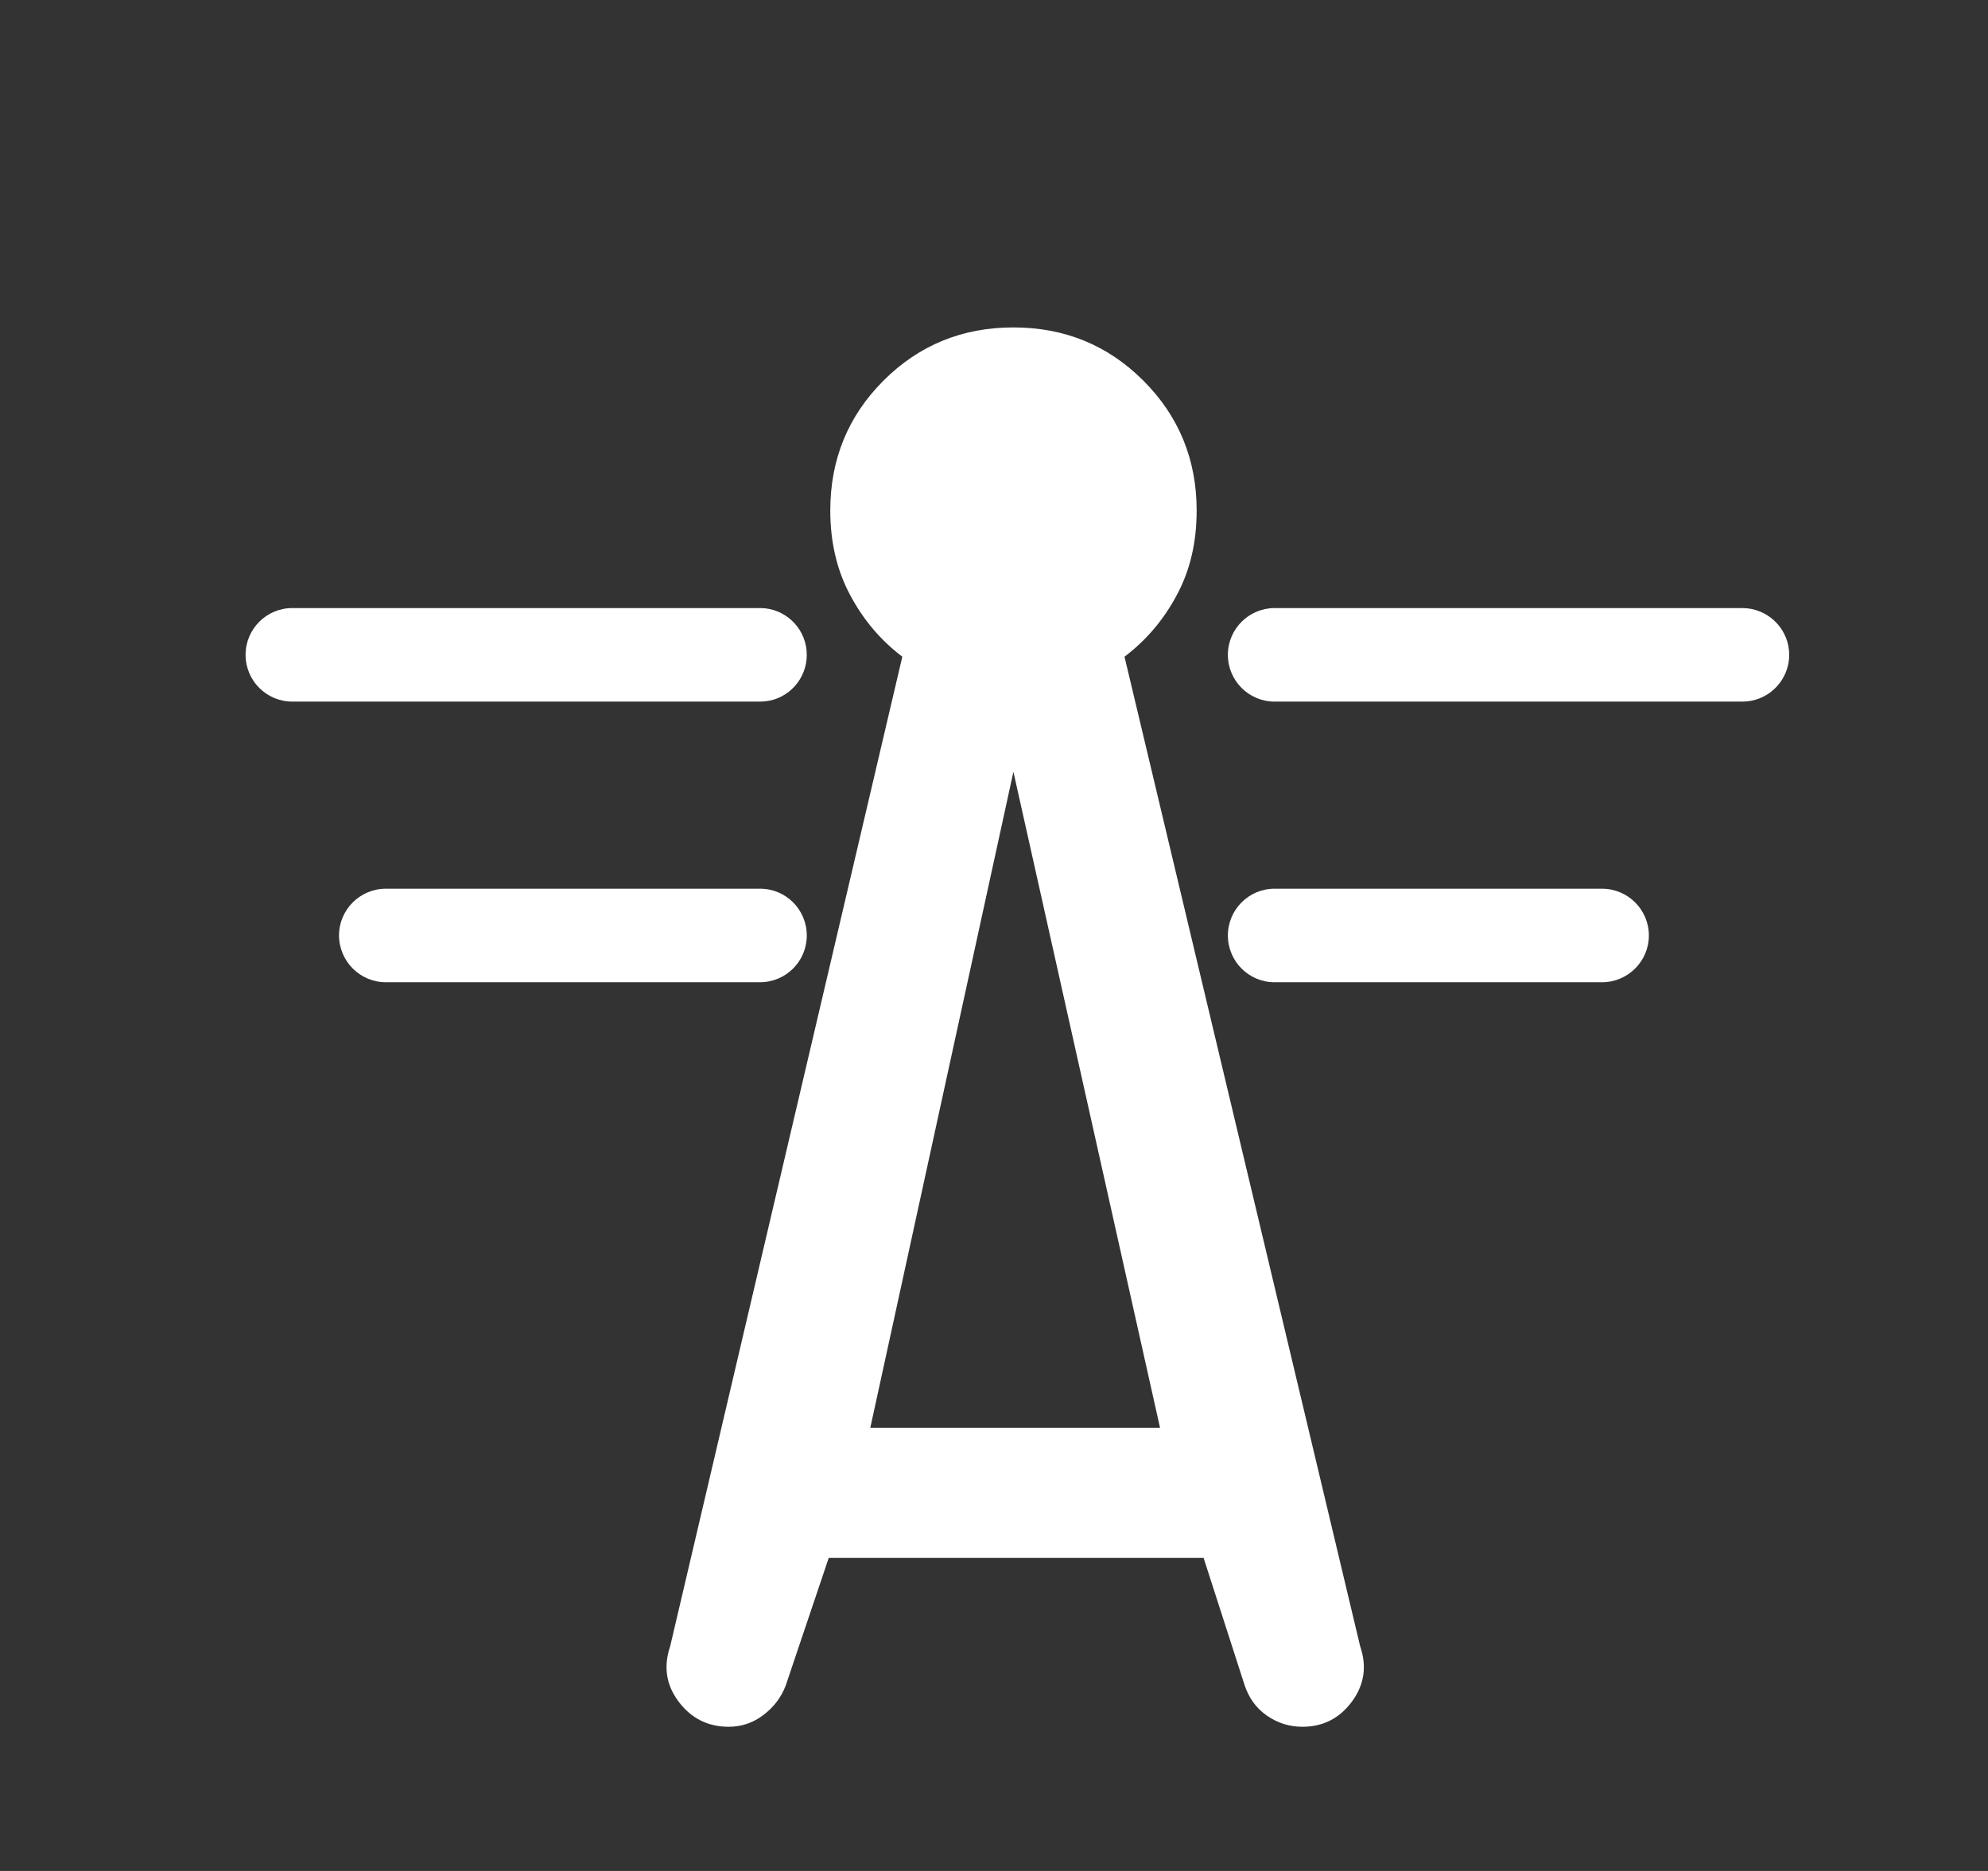 <svg xmlns="http://www.w3.org/2000/svg" width="17" height="16" viewBox="0 0 17 16" fill="none">
  <rect x="0" y="0" width="17" height="16" fill="#333333" stroke="none"/>
  <mask id="mask0_1612_1965" style="mask-type:alpha" maskUnits="userSpaceOnUse" x="0" y="0" width="17" height="16">
    <rect x="0.5" width="16" height="16" fill="#D9D9D9"/>
  </mask>
  <g mask="url(#mask0_1612_1965)">
    <path d="M8.666 2.8C9.103 2.8 9.474 2.952 9.777 3.255C10.081 3.559 10.233 3.93 10.233 4.366C10.233 4.637 10.177 4.878 10.063 5.089C9.951 5.3 9.801 5.476 9.616 5.616L11.631 14.078C11.69 14.249 11.667 14.406 11.562 14.55C11.456 14.694 11.315 14.767 11.137 14.767C11.026 14.767 10.925 14.735 10.834 14.672C10.743 14.609 10.68 14.522 10.643 14.411L10.292 13.322H7.087L6.72 14.411C6.683 14.511 6.62 14.596 6.531 14.664C6.442 14.733 6.342 14.767 6.231 14.767C6.054 14.767 5.911 14.695 5.804 14.553C5.696 14.41 5.672 14.252 5.731 14.078L7.716 5.616C7.531 5.476 7.382 5.3 7.27 5.089C7.157 4.878 7.1 4.637 7.1 4.366C7.1 3.93 7.251 3.559 7.555 3.255C7.858 2.952 8.229 2.8 8.666 2.8ZM7.442 12.211H9.92L8.666 6.6L7.442 12.211ZM6.5 7.6C6.721 7.6 6.899 7.779 6.899 8C6.899 8.221 6.721 8.399 6.5 8.4H3.3C3.079 8.4 2.9 8.221 2.899 8C2.899 7.779 3.079 7.6 3.3 7.6H6.5ZM13.699 7.6C13.92 7.6 14.1 7.779 14.1 8C14.1 8.221 13.92 8.4 13.699 8.4H10.899C10.679 8.4 10.5 8.221 10.5 8C10.5 7.779 10.679 7.6 10.899 7.6H13.699ZM6.541 5.202C6.742 5.223 6.899 5.393 6.899 5.6C6.899 5.807 6.742 5.978 6.541 5.998L6.5 6H2.5C2.279 6 2.1 5.821 2.1 5.6C2.1 5.379 2.279 5.2 2.5 5.2H6.5L6.541 5.202ZM14.94 5.202C15.142 5.223 15.3 5.393 15.3 5.6C15.3 5.807 15.142 5.978 14.94 5.998L14.899 6H10.899C10.679 6 10.5 5.821 10.5 5.6C10.5 5.379 10.679 5.201 10.899 5.2H14.899L14.94 5.202Z" fill="white"/>
  </g>
</svg>
